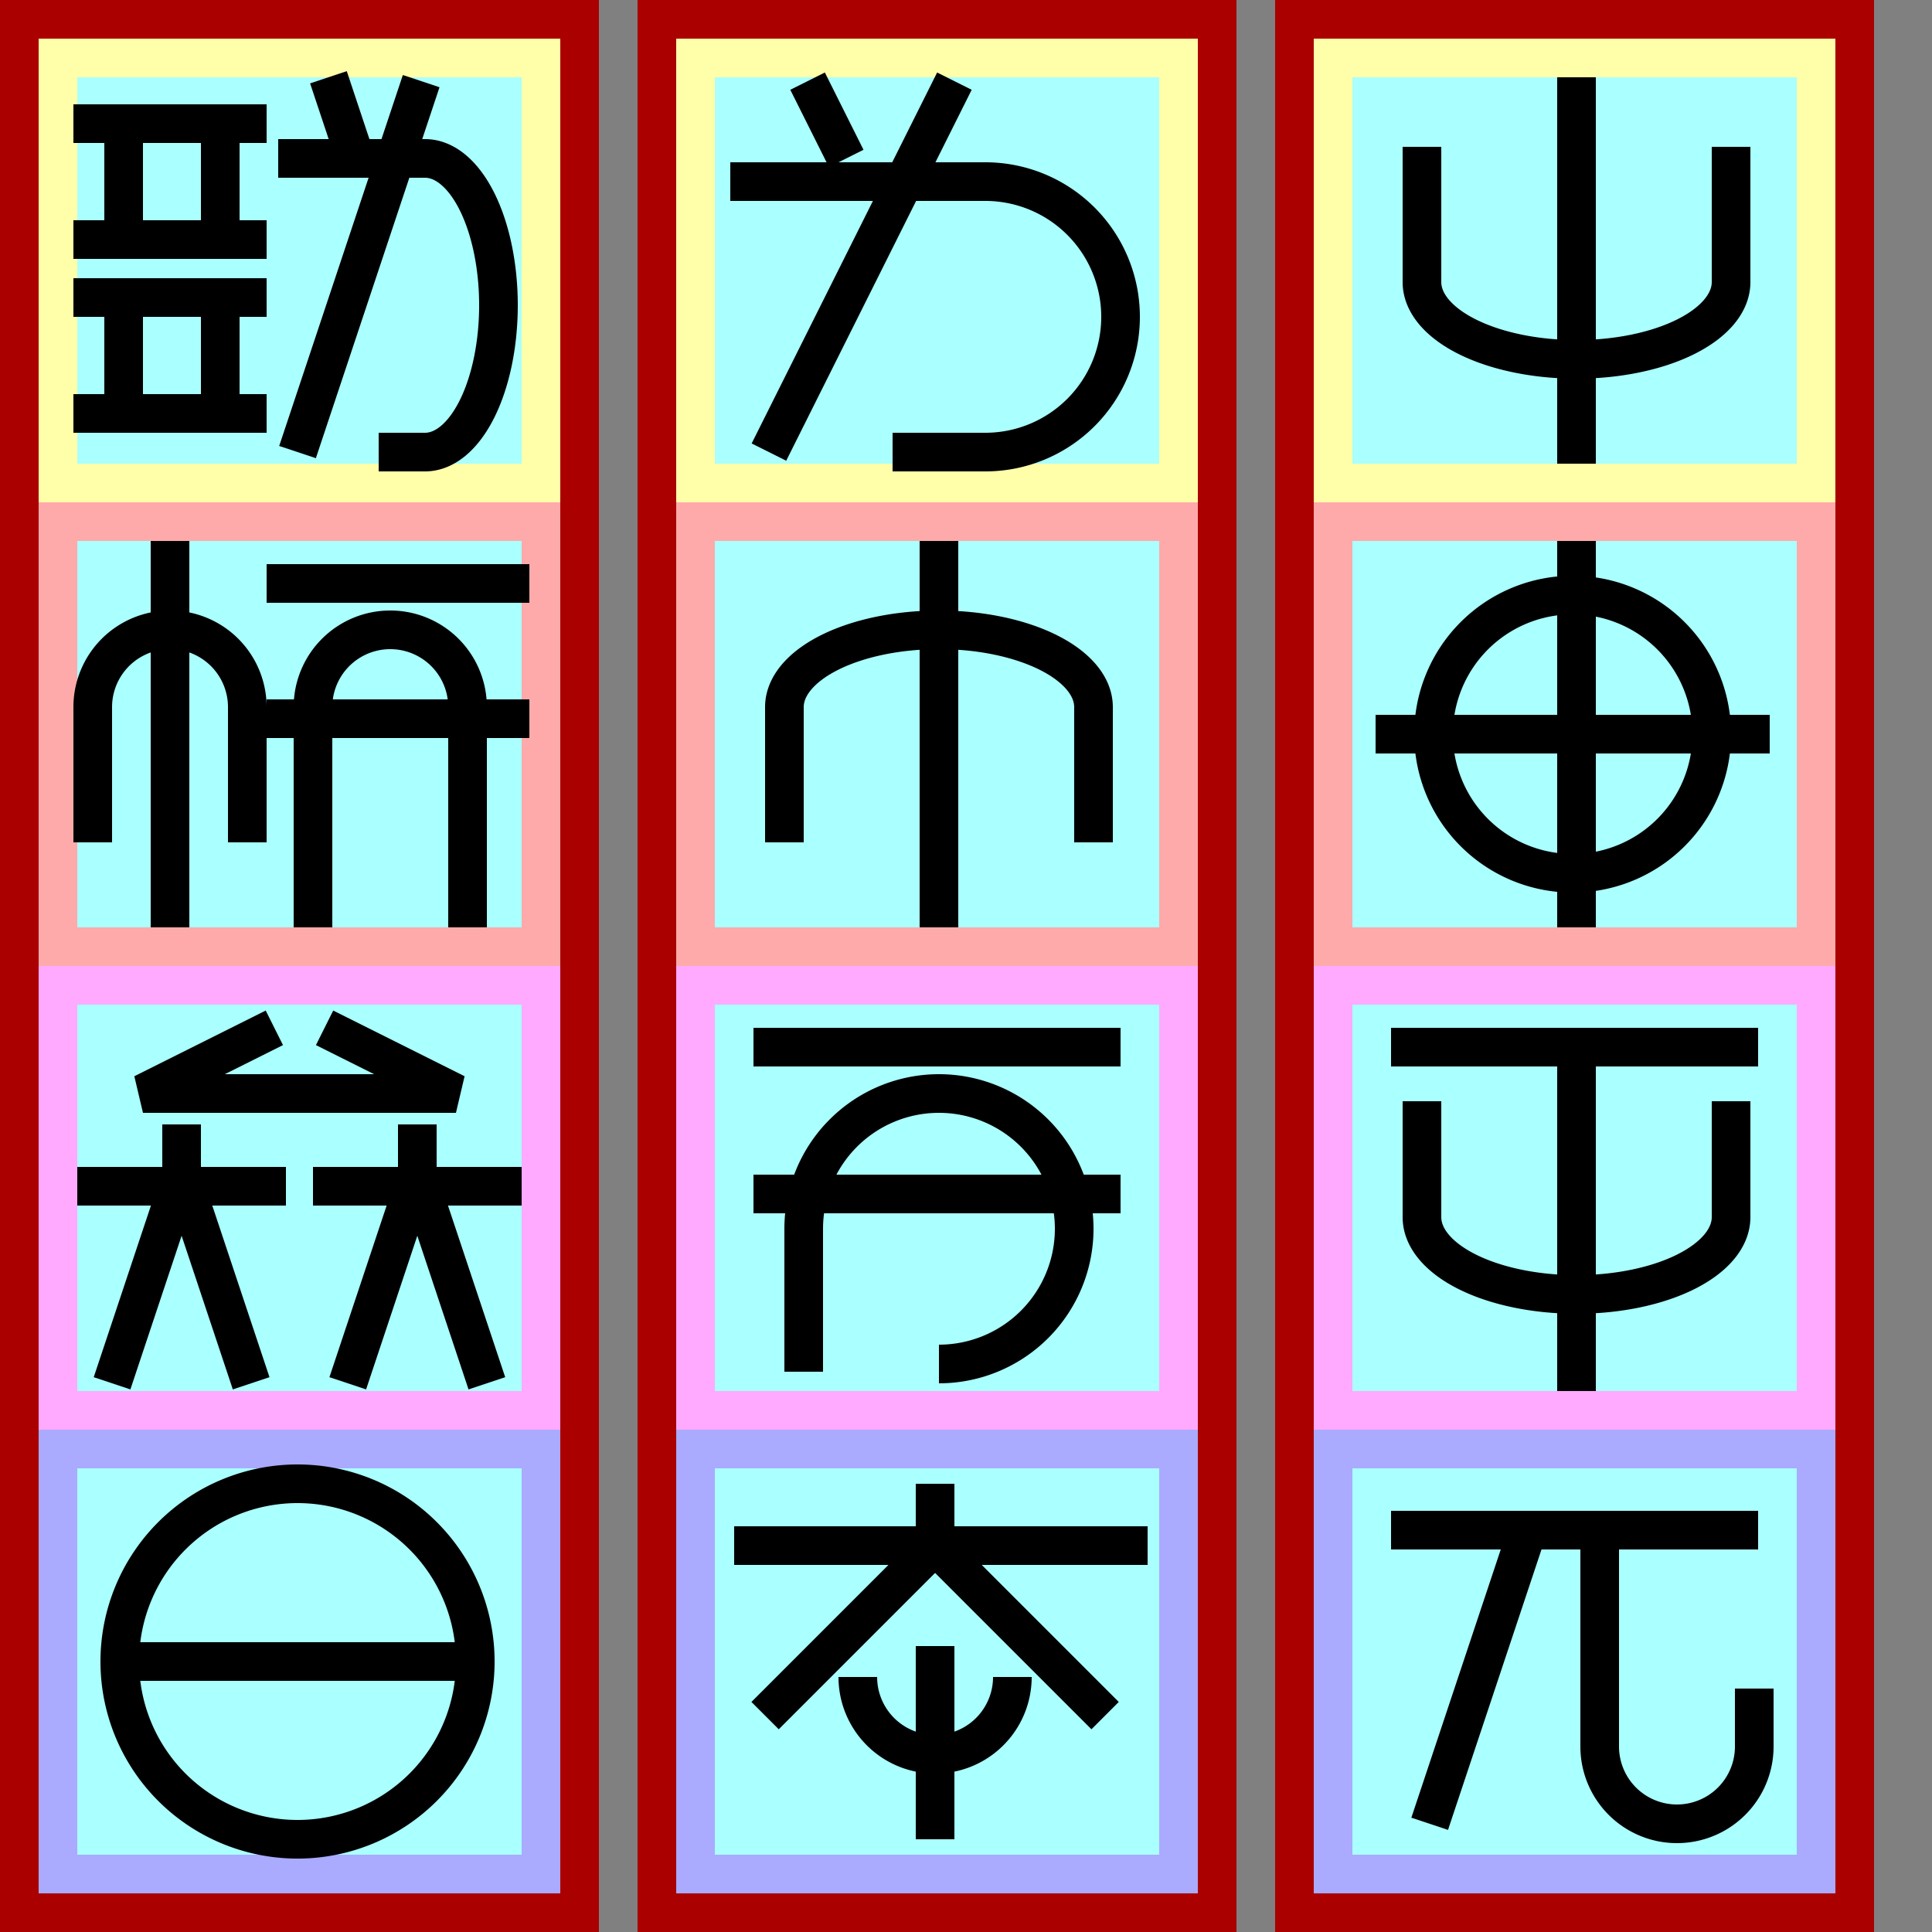 <?xml version="1.0" encoding="UTF-8"?>
<svg width="500mm" height="500mm" version="1.1" viewBox="-10 -130 500 500" xmlns="http://www.w3.org/2000/svg">
    <rect x="-10" y="-130" width="500" height="500" fill="#808080" stroke="none"/>
    <g id="spaces" stroke-width="0">
        <path fill="#a00" d="m-10 -130h155v630h-155z" />

        <path fill="#ffa" d="m0 -120 h135v120h-135" />
        <path fill="#faa" d="m0 0 h135v120h-135" />
        <path fill="#faf" d="m0 120 h135v120h-135" />
        <path fill="#aaf" d="m0 240 h135v120h-135" />

        <path fill="#aff" d="m10 -110 h115 v 100 h-115 z" />
        <path fill="#aff" d="m10 10 h115 v 100 h-115 z" />
        <path fill="#aff" d="m10 130 h115 v 100 h-115 z" />
        <path fill="#aff" d="m10 250 h115 v 100 h-115 z" />
    </g>

    <g id="spaces2" stroke-width="0" fill="#a00" transform="translate(165, 0)">
        <path fill="#a00" d="m-10 -130h155v630h-155z" />

        <path fill="#ffa" d="m0 -120 h135v120h-135" />
        <path fill="#faa" d="m0 0 h135v120h-135" />
        <path fill="#faf" d="m0 120 h135v120h-135" />
        <path fill="#aaf" d="m0 240 h135v120h-135" />

        <path fill="#aff" d="m10 -110 h115 v 100 h-115 z" />
        <path fill="#aff" d="m10 10 h115 v 100 h-115 z" />
        <path fill="#aff" d="m10 130 h115 v 100 h-115 z" />
        <path fill="#aff" d="m10 250 h115 v 100 h-115 z" />
    </g>

    <g id="spaces3" stroke-width="0" fill="#a00" transform="translate(330, 0)">
        <path fill="#a00" d="m-10 -130h155v630h-155z" />

        <path fill="#ffa" d="m0 -120 h135v120h-135" />
        <path fill="#faa" d="m0 0 h135v120h-135" />
        <path fill="#faf" d="m0 120 h135v120h-135" />
        <path fill="#aaf" d="m0 240 h135v120h-135" />

        <path fill="#aff" d="m10 -110 h115 v 100 h-115 z" />
        <path fill="#aff" d="m10 10 h115 v 100 h-115 z" />
        <path fill="#aff" d="m10 130 h115 v 100 h-115 z" />
        <path fill="#aff" d="m10 250 h115 v 100 h-115 z" />
    </g>

    <g id="glyphs" stroke="#000" stroke-width="10" fill="none">
        <g id="軟000" transform="translate(0, -120)">
            <path d="m9 22h50z" />
            <path d="m22 22v30z" />
            <path d="m47 22v30z" />
            <path d="m9 52h50z" />
            <path d="m9 67h50z" />
            <path d="m22 67v30z" />
            <path d="m47 67v30z" />
            <path d="m9 97h50z" />
            <path d="m82 31-7-21z" />
            <path d="m88 107h12a19 38 0 000-76h-38" />
            <path d="m67 107 32-96z" />
        </g>
        <g id="学001" transform="translate(0, 0)">
            <path d="m54 88 0-35a20 20 0 00-40 0l0 35" />
            <path d="m34 10v100z" />
            <path d="m59 21h68z" />
            <path d="m59 56h68z" />
            <path d="m111 110 0-57a20 20 0 00-40 0l0 57" />
        </g>
        <g id="牌002" transform="translate(0, 120)">
            <path d="m61 16-34 17 81 0-34-17" />
            <path d="m10 57h 54z" />
            <path d="m37 57v-16z" />
            <path d="m19 108 17-51z" />
            <path d="m55 108-17-51z" />
            <path d="m125 57h-54z" />
            <path d="m80 108 17-51z" />
            <path d="m98 57v-16z" />
            <path d="m116 108-17-51z" />
        </g>
        <g id="言003" transform="translate(0, 240)">
            <path d="m21 60 a46 46 0 0 0 92 0 a46 46 0 0 0 -92 0" />
            <path d="m21 60h92z" />
        </g>

        <g id="如004" transform="translate(165, -120)">
            <path d="m44 31-10-20z" />
            <path d="m56 107h24a35 35 0 000-70h-66" />
            <path d="m24 107 48-96z" />
        </g>

        <g id="筆005" transform="translate(165, 0)">
            <path d="m108 88 0-35a40 20 0 00-80 0l0 35" />
            <path d="m68 10v100z" />
        </g>
        <g id="入006" transform="translate(165, 120)">
            <path d="m20 21h95z" />
            <path d="m20 59h95z" />
            <path d="m33 105 0-37a35 35 90 1135 35" />
        </g>

        <g id="将007" transform="translate(165, 240)">
            <path d="m15 30h107z" />
            <path d="m67 30v-16z" />
            <path d="m67 30-44 44z" />
            <path d="m67 30 44 44z" />
            <path d="m47 64 a20 20 0 0040 0l" />
            <path d="m67 56v50z" />
        </g>

        <g id="手008" transform="translate(330, -120)">
            <path d="m108 28 0 35a40 20 0 0 1-80 0l0 -35" />
            <path d="m68 10v100z" />
        </g>

        <g id="皇009" transform="translate(330, 0)">
            <path d="m68 10v100z" />
            <path d="m31 60 a36 36 0 0 0 72 0 a36 36 0 0 0 -72 0" />
            <path d="m16 60h102z" />
        </g>

        <g id="撃010" transform="translate(330, 120)">
            <path d="m20 21h95z" />
            <path d="m108 35 0 30a40 20 0 0 1-80 0l0 -30" />
            <path d="m68 21v89z" />
        </g>

        <g id="机011" transform="translate(330, 240)">
            <path d="m20 26h95z" />
            <path d="m30 102 25-75z" />
            <path d="m74 27 0 55a20 20 90 0040 0l0-15" />
        </g>
    </g>
</svg>
